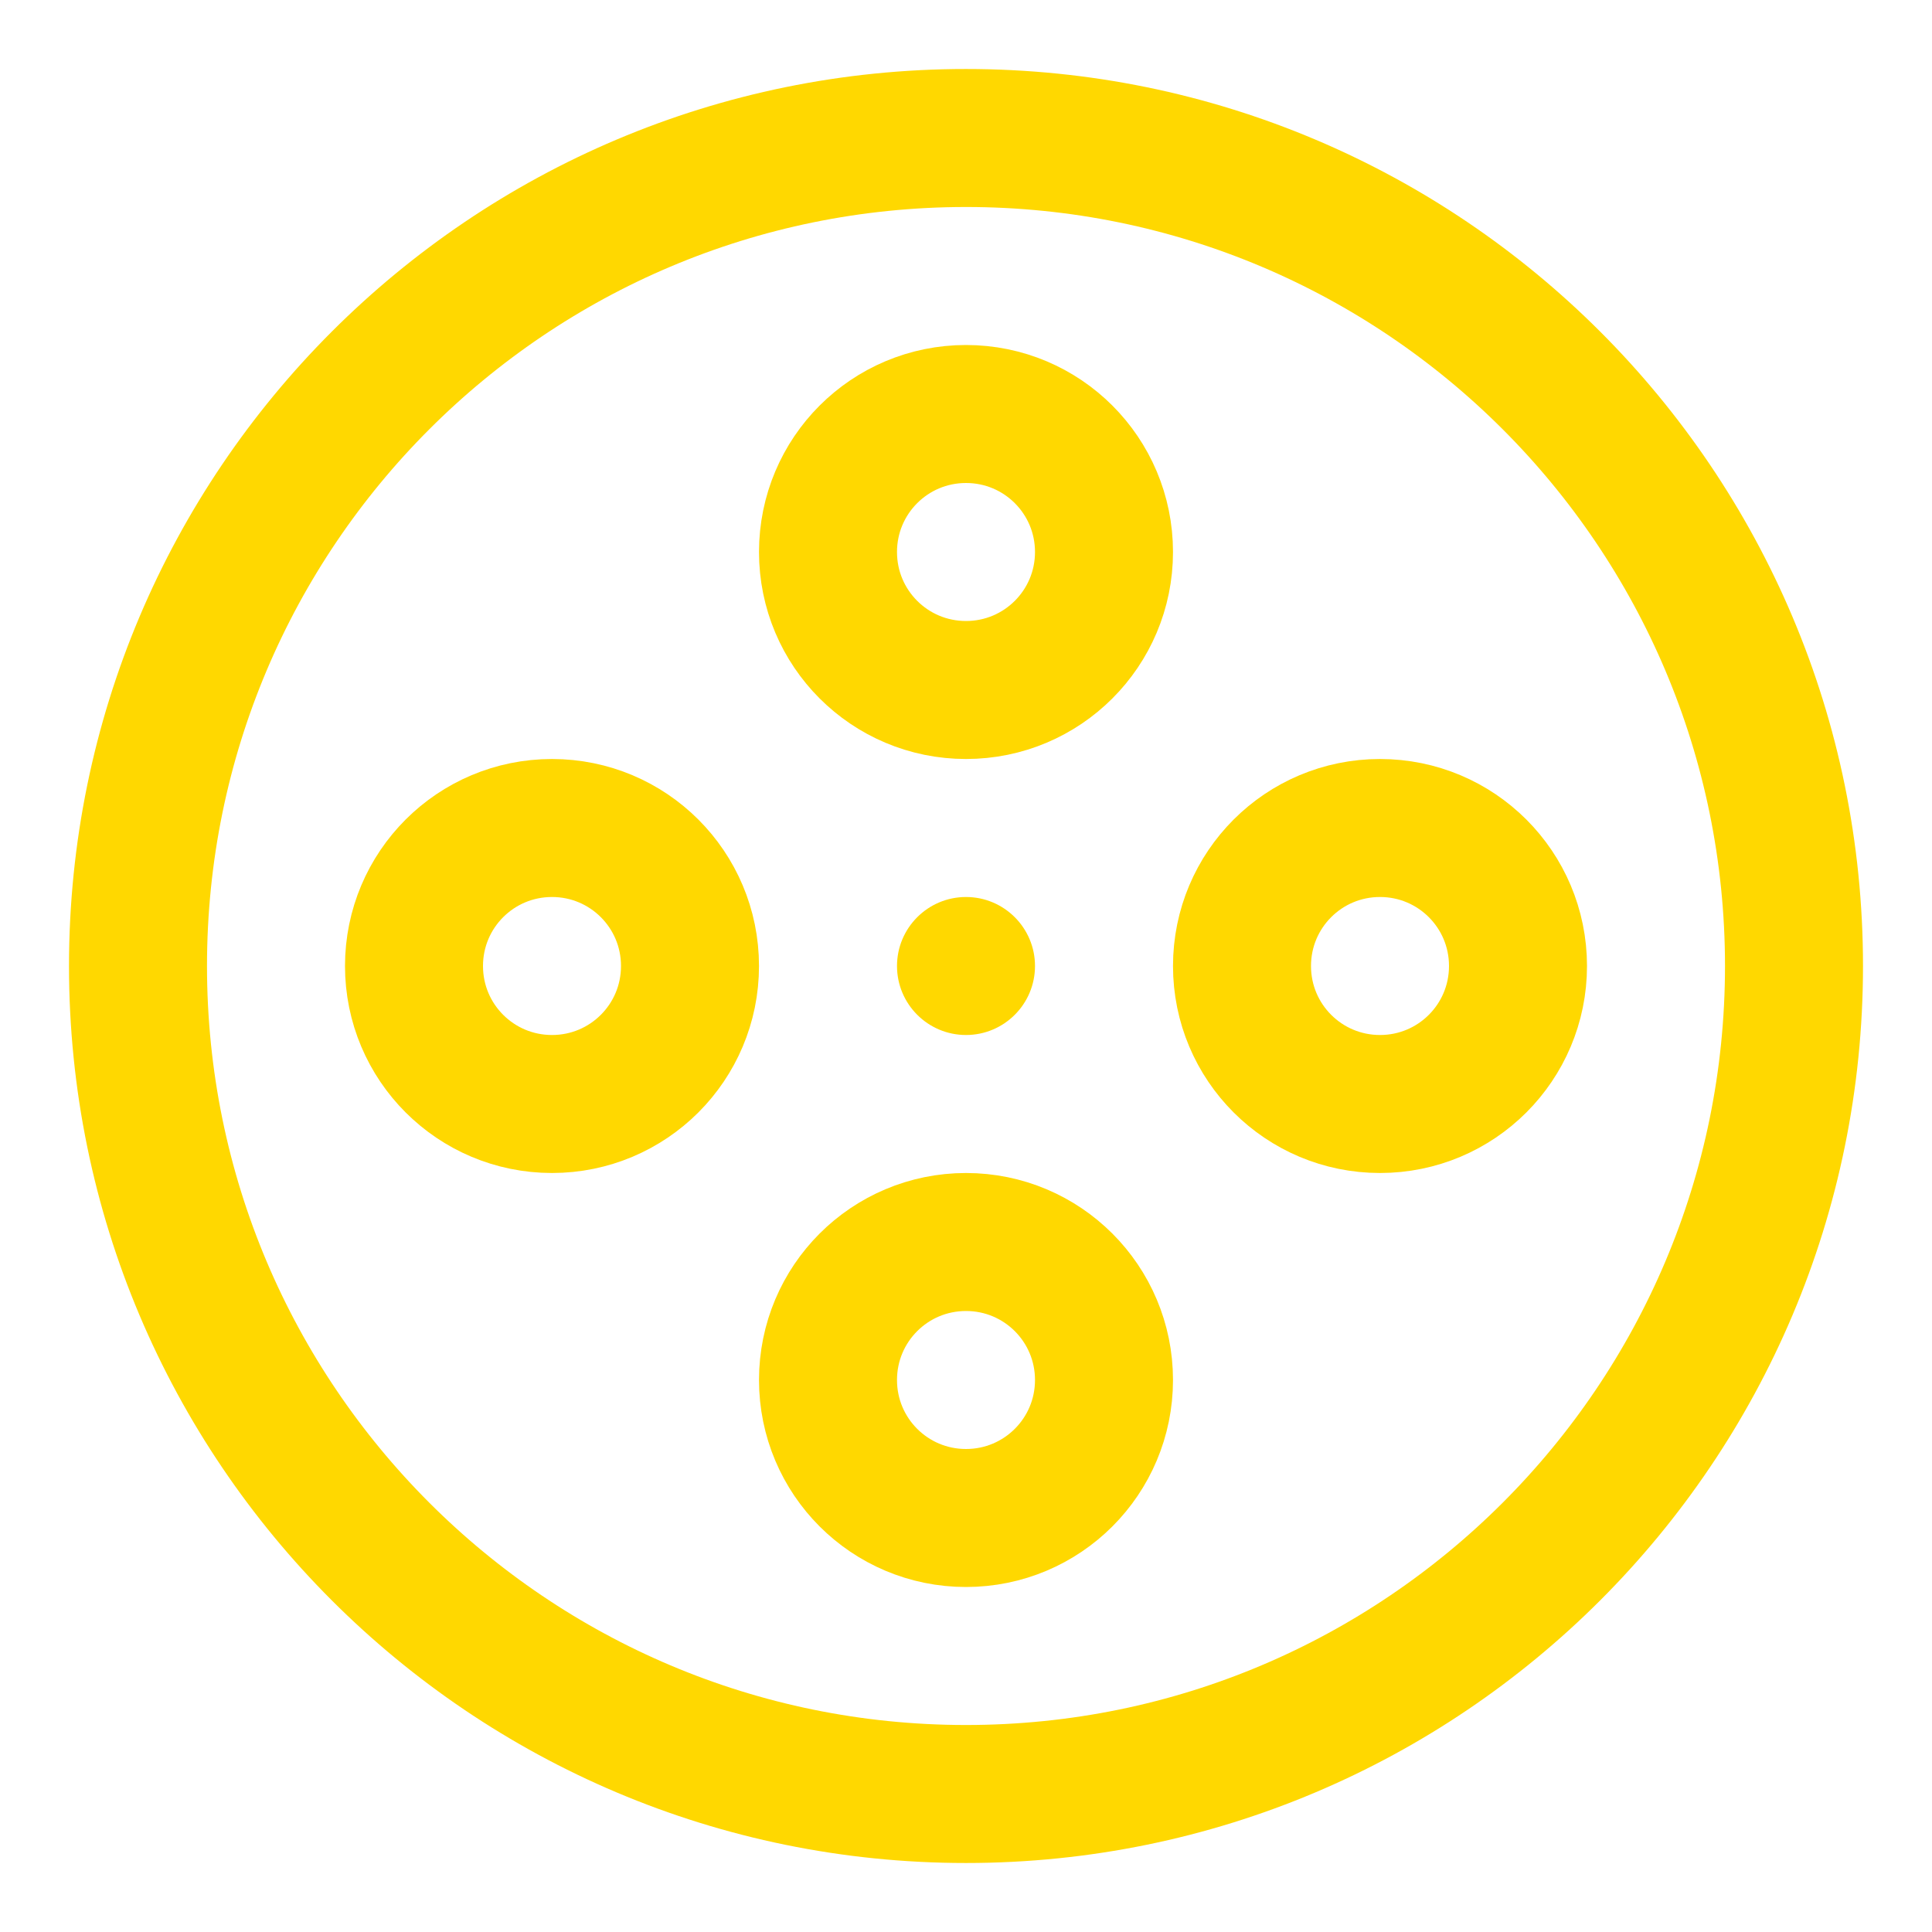 <?xml version="1.0" encoding="UTF-8"?>
<svg width="14px" height="14px" viewBox="0 0 14 14" version="1.1" xmlns="http://www.w3.org/2000/svg" xmlns:xlink="http://www.w3.org/1999/xlink">
    <!-- Generator: Sketch 42 (36781) - http://www.bohemiancoding.com/sketch -->
    <title>icon_state_tag_4@1x</title>
    <desc>Created with Sketch.</desc>
    <defs></defs>
    <g id="Page-1" stroke="none" stroke-width="1" fill="none" fill-rule="evenodd">
        <g id="项目详情页_出让中的份额_项目不同状态" transform="translate(-640, -208)">
            <g id="proj_info" transform="translate(0, 70)">
                <g id="progress-copy-3" transform="translate(640, 137)">
                    <g id="Page-1" transform="translate(1, 2)">
                        <path d="M12,6 C12,9.314 9.314,12 6,12 C2.686,12 0,9.314 0,6 C0,2.686 2.686,0 6,0 C9.314,0 12,2.686 12,6 Z" id="Stroke-1" stroke="#FFD800" stroke-linecap="round" stroke-linejoin="round"></path>
                        <path d="M7,3 C7,3.553 6.553,4 6,4 C5.447,4 5,3.553 5,3 C5,2.447 5.447,2 6,2 C6.553,2 7,2.447 7,3 Z" id="Stroke-3" stroke="#FFD800" stroke-linecap="round" stroke-linejoin="round"></path>
                        <path d="M7,9 C7,9.553 6.553,10 6,10 C5.447,10 5,9.553 5,9 C5,8.447 5.447,8 6,8 C6.553,8 7,8.447 7,9 Z" id="Stroke-5" stroke="#FFD800" stroke-linecap="round" stroke-linejoin="round"></path>
                        <path d="M9,7 C8.447,7 8,6.553 8,6 C8,5.447 8.447,5 9,5 C9.553,5 10,5.447 10,6 C10,6.553 9.553,7 9,7 Z" id="Stroke-7" stroke="#FFD800" stroke-linecap="round" stroke-linejoin="round"></path>
                        <path d="M3,7 C2.447,7 2,6.553 2,6 C2,5.447 2.447,5 3,5 C3.553,5 4,5.447 4,6 C4,6.553 3.553,7 3,7 Z" id="Stroke-9" stroke="#FFD800" stroke-linecap="round" stroke-linejoin="round"></path>
                        <path d="M6.5,6 C6.5,6.276 6.276,6.5 6,6.5 C5.724,6.5 5.5,6.276 5.5,6 C5.5,5.724 5.724,5.5 6,5.5 C6.276,5.5 6.5,5.724 6.5,6" id="Fill-11" fill="#FFD800"></path>
                    </g>
                </g>
            </g>
        </g>
    </g>
</svg>